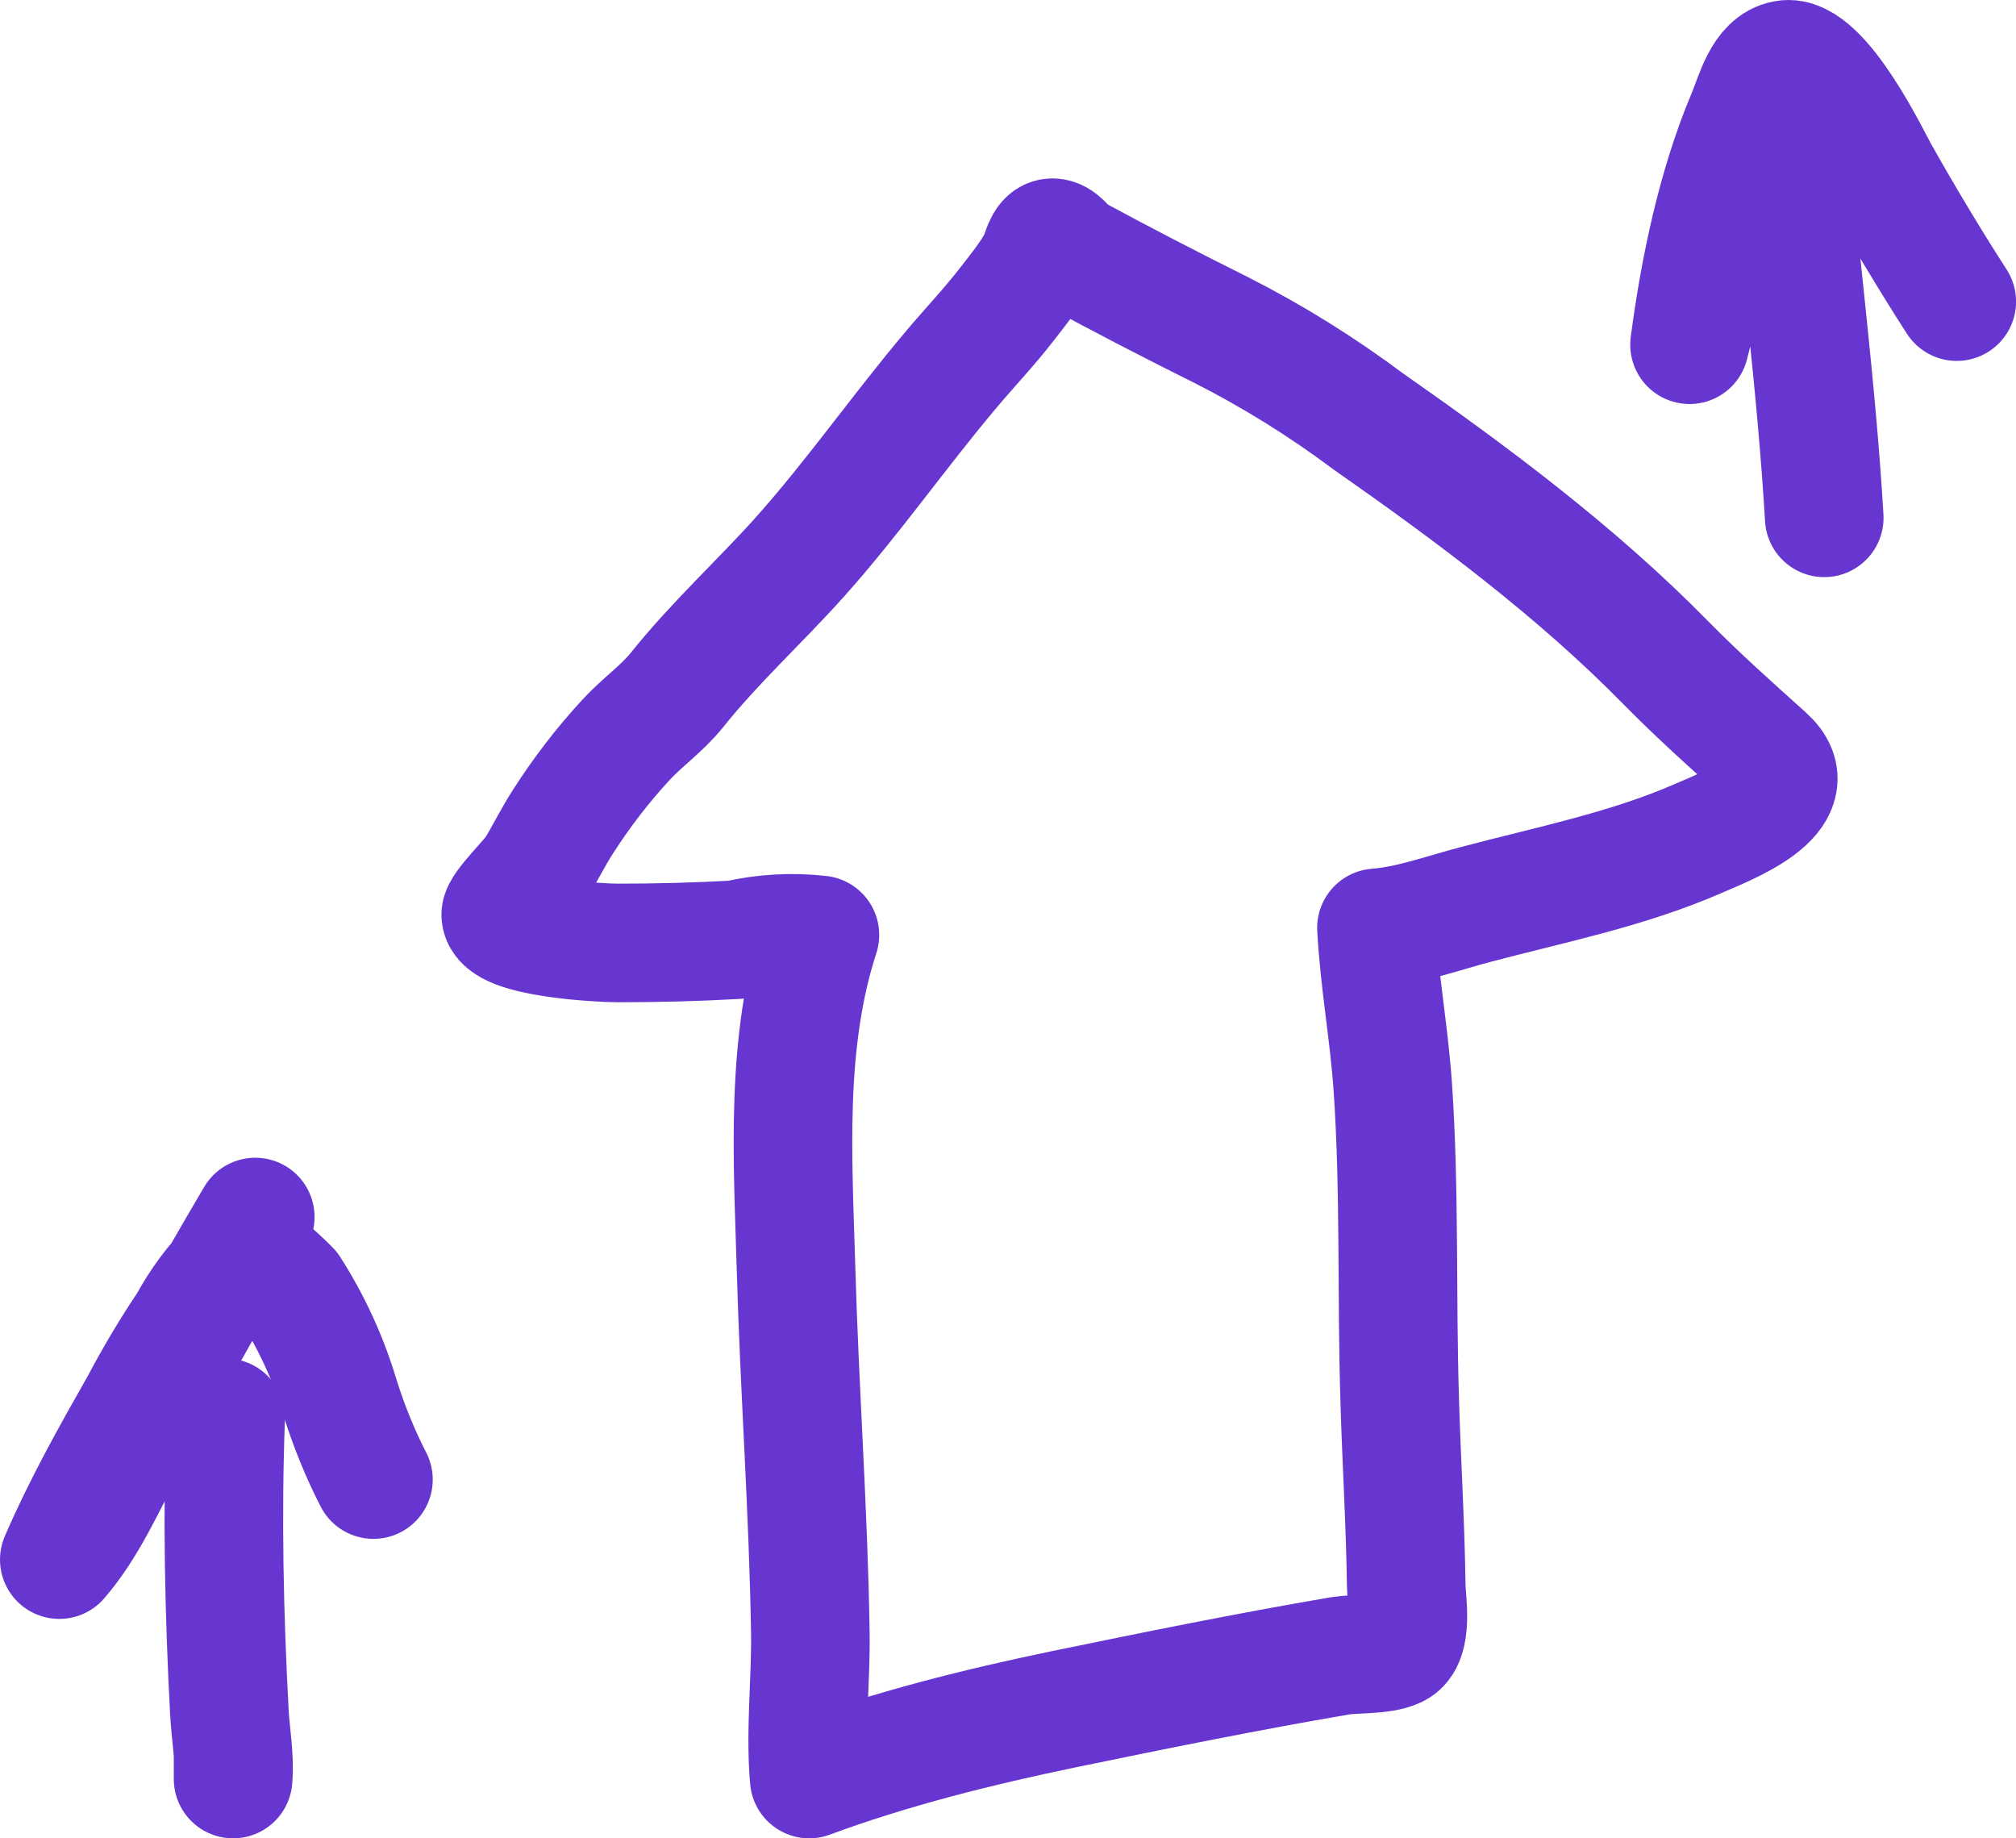 <svg width="34" height="31" viewBox="0 0 34 31" fill="none" xmlns="http://www.w3.org/2000/svg">
<path d="M10.413 15.901C10.142 15.901 8.453 15.82 8.445 15.424C8.442 15.293 8.933 14.812 9.021 14.674C9.185 14.408 9.321 14.124 9.493 13.858C9.808 13.366 10.16 12.908 10.552 12.482C10.831 12.178 11.16 11.955 11.42 11.632C12.051 10.843 12.805 10.155 13.479 9.405C14.388 8.389 15.168 7.266 16.048 6.224C16.359 5.855 16.689 5.509 16.986 5.124C17.162 4.897 17.37 4.643 17.506 4.382C17.557 4.286 17.598 4.016 17.741 4.009C17.872 4.001 17.982 4.174 18.07 4.255C18.902 4.705 19.745 5.143 20.591 5.563C21.463 6.005 22.291 6.52 23.079 7.109C24.812 8.32 26.581 9.635 28.084 11.166C28.637 11.728 29.205 12.235 29.784 12.755C30.516 13.412 29.106 13.935 28.633 14.143C27.442 14.662 26.142 14.92 24.892 15.251C24.332 15.397 23.793 15.601 23.214 15.647C23.262 16.543 23.427 17.424 23.489 18.324C23.61 20.081 23.551 21.839 23.606 23.6C23.636 24.646 23.702 25.689 23.716 26.735C23.72 27 23.841 27.662 23.544 27.8C23.31 27.912 22.855 27.881 22.599 27.923C21.042 28.189 19.488 28.504 17.942 28.823C16.513 29.119 15.029 29.488 13.648 30C13.575 29.196 13.681 28.292 13.666 27.508C13.633 25.466 13.483 23.431 13.425 21.389C13.37 19.504 13.241 17.574 13.828 15.766C13.355 15.712 12.882 15.739 12.413 15.847C11.743 15.885 11.076 15.901 10.413 15.901Z" stroke="#6736D0" stroke-width="2" stroke-miterlimit="10" stroke-linecap="round" stroke-linejoin="round"/>
<path d="M30.766 8.732C30.634 6.501 30.341 4.313 30.146 2.09C29.271 3.382 28.879 4.263 28.494 5.813C28.663 4.532 28.952 3.144 29.45 1.963C29.597 1.617 29.718 1.074 30.106 1.005C30.714 0.89 31.594 2.74 31.696 2.917C32.114 3.659 32.543 4.374 33.001 5.086" stroke="#6736D0" stroke-width="2" stroke-miterlimit="10" stroke-linecap="round" stroke-linejoin="round"/>
<path d="M3.806 23.908C3.744 25.558 3.781 27.239 3.869 28.881C3.887 29.227 3.964 29.642 3.931 30C3.931 29.877 3.931 29.758 3.931 29.635" stroke="#6736D0" stroke-width="2" stroke-miterlimit="10" stroke-linecap="round" stroke-linejoin="round"/>
<path d="M4.305 20.523C3.557 21.789 2.843 23.073 2.143 24.369C1.795 25.015 1.48 25.75 1 26.3C1.392 25.392 1.872 24.539 2.359 23.681C2.605 23.216 2.872 22.766 3.165 22.331C3.367 21.958 3.616 21.623 3.913 21.327C4.305 21.127 4.62 21.466 4.895 21.735C5.257 22.3 5.536 22.908 5.73 23.554C5.88 24.035 6.067 24.5 6.298 24.95" stroke="#6736D0" stroke-width="2" stroke-miterlimit="10" stroke-linecap="round" stroke-linejoin="round"/>
</svg>
